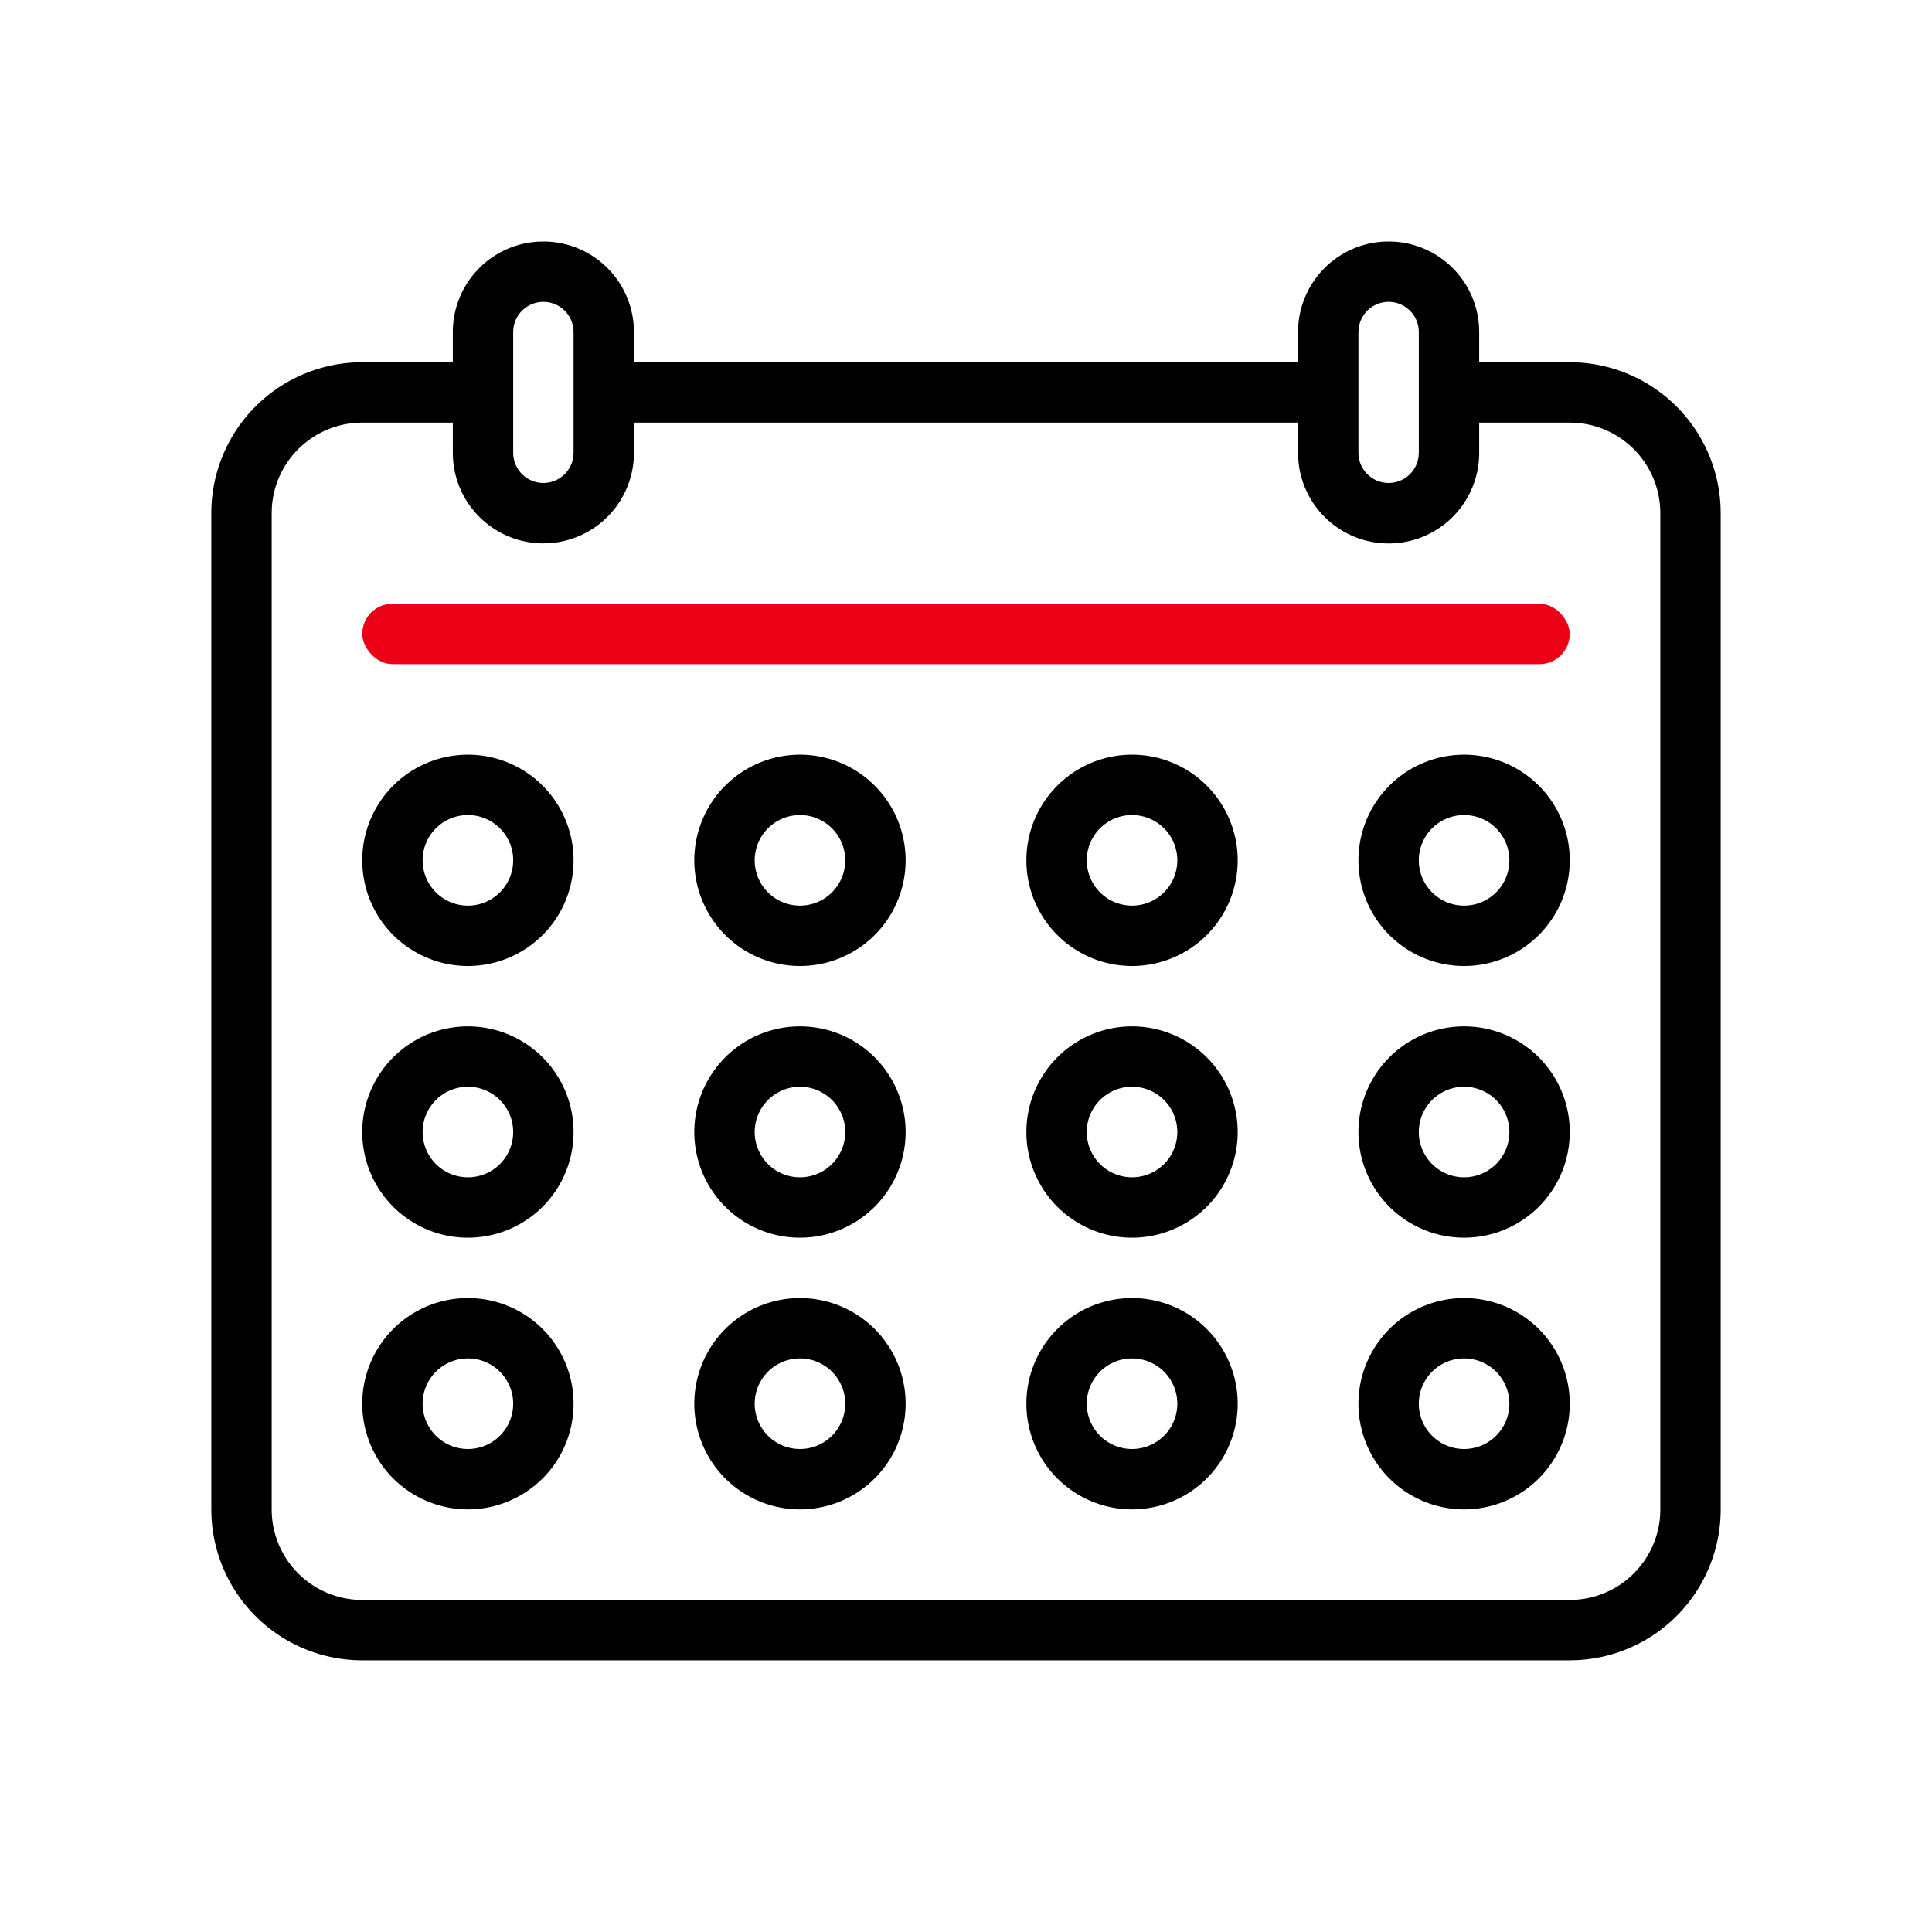 <svg id="icon" height="64" viewBox="0 0 64 64" width="64" xmlns="http://www.w3.org/2000/svg"><g fill="none" fill-rule="evenodd" transform="translate(7 8)"><path d="M39 0a3 3 0 0 1 2.995 2.824L42 3v1h3a5 5 0 0 1 4.995 4.783L50 9v33a5 5 0 0 1-4.783 4.995L45 47H5a5 5 0 0 1-4.995-4.783L0 42V9a5 5 0 0 1 4.783-4.995L5 4h3V3A3 3 0 0 1 10.824.005L11 0a3 3 0 0 1 2.995 2.824L14 3v1h22V3A3 3 0 0 1 38.824.005L39 0ZM8 6H5a3 3 0 0 0-2.995 2.824L2 9v33a3 3 0 0 0 2.824 2.995L5 45h40a3 3 0 0 0 2.995-2.824L48 42V9a3 3 0 0 0-2.824-2.995L45 6h-3v1a3 3 0 0 1-5.995.176L36 7V6H14v1a3 3 0 0 1-2.824 2.995L11 10a3 3 0 0 1-2.995-2.824L8 7V6Zm33.5 29a3.5 3.5 0 1 1 0 7 3.5 3.5 0 0 1 0-7Zm-11 0a3.5 3.5 0 1 1 0 7 3.5 3.5 0 0 1 0-7Zm-11 0a3.5 3.5 0 1 1 0 7 3.5 3.5 0 0 1 0-7Zm-11 0a3.5 3.5 0 1 1 0 7 3.5 3.5 0 0 1 0-7Zm33 2a1.5 1.5 0 1 0 0 3 1.5 1.5 0 0 0 0-3Zm-33 0a1.5 1.5 0 1 0 0 3 1.5 1.5 0 0 0 0-3Zm11 0a1.5 1.5 0 1 0 0 3 1.5 1.5 0 0 0 0-3Zm11 0a1.5 1.5 0 1 0 0 3 1.5 1.5 0 0 0 0-3Zm-22-11a3.5 3.5 0 1 1 0 7 3.5 3.5 0 0 1 0-7Zm11 0a3.5 3.5 0 1 1 0 7 3.5 3.5 0 0 1 0-7Zm11 0a3.5 3.5 0 1 1 0 7 3.5 3.5 0 0 1 0-7Zm11 0a3.5 3.5 0 1 1 0 7 3.5 3.5 0 0 1 0-7Zm-22 2a1.5 1.5 0 1 0 0 3 1.5 1.5 0 0 0 0-3Zm11 0a1.5 1.5 0 1 0 0 3 1.5 1.5 0 0 0 0-3Zm11 0a1.5 1.5 0 1 0 0 3 1.5 1.5 0 0 0 0-3Zm-33 0a1.5 1.5 0 1 0 0 3 1.5 1.5 0 0 0 0-3Zm0-11a3.5 3.5 0 1 1 0 7 3.5 3.5 0 0 1 0-7Zm11 0a3.5 3.5 0 1 1 0 7 3.5 3.5 0 0 1 0-7Zm11 0a3.5 3.5 0 1 1 0 7 3.5 3.5 0 0 1 0-7Zm11 0a3.5 3.5 0 1 1 0 7 3.5 3.5 0 0 1 0-7Zm-33 2a1.5 1.5 0 1 0 0 3 1.5 1.5 0 0 0 0-3Zm11 0a1.5 1.5 0 1 0 0 3 1.5 1.5 0 0 0 0-3Zm11 0a1.5 1.5 0 1 0 0 3 1.5 1.5 0 0 0 0-3Zm11 0a1.5 1.5 0 1 0 0 3 1.5 1.5 0 0 0 0-3ZM11 2a1 1 0 0 0-.993.883L10 3v4a1 1 0 0 0 1.993.117L12 7V3a1 1 0 0 0-1-1Zm28 0a1 1 0 0 0-.993.883L38 3v4a1 1 0 0 0 1.993.117L40 7V3a1 1 0 0 0-1-1Z" fill="currentColor" fill-rule="nonzero"/><rect width="40" height="2" x="5" y="12" fill="#EC0016" rx="1"/></g></svg>

